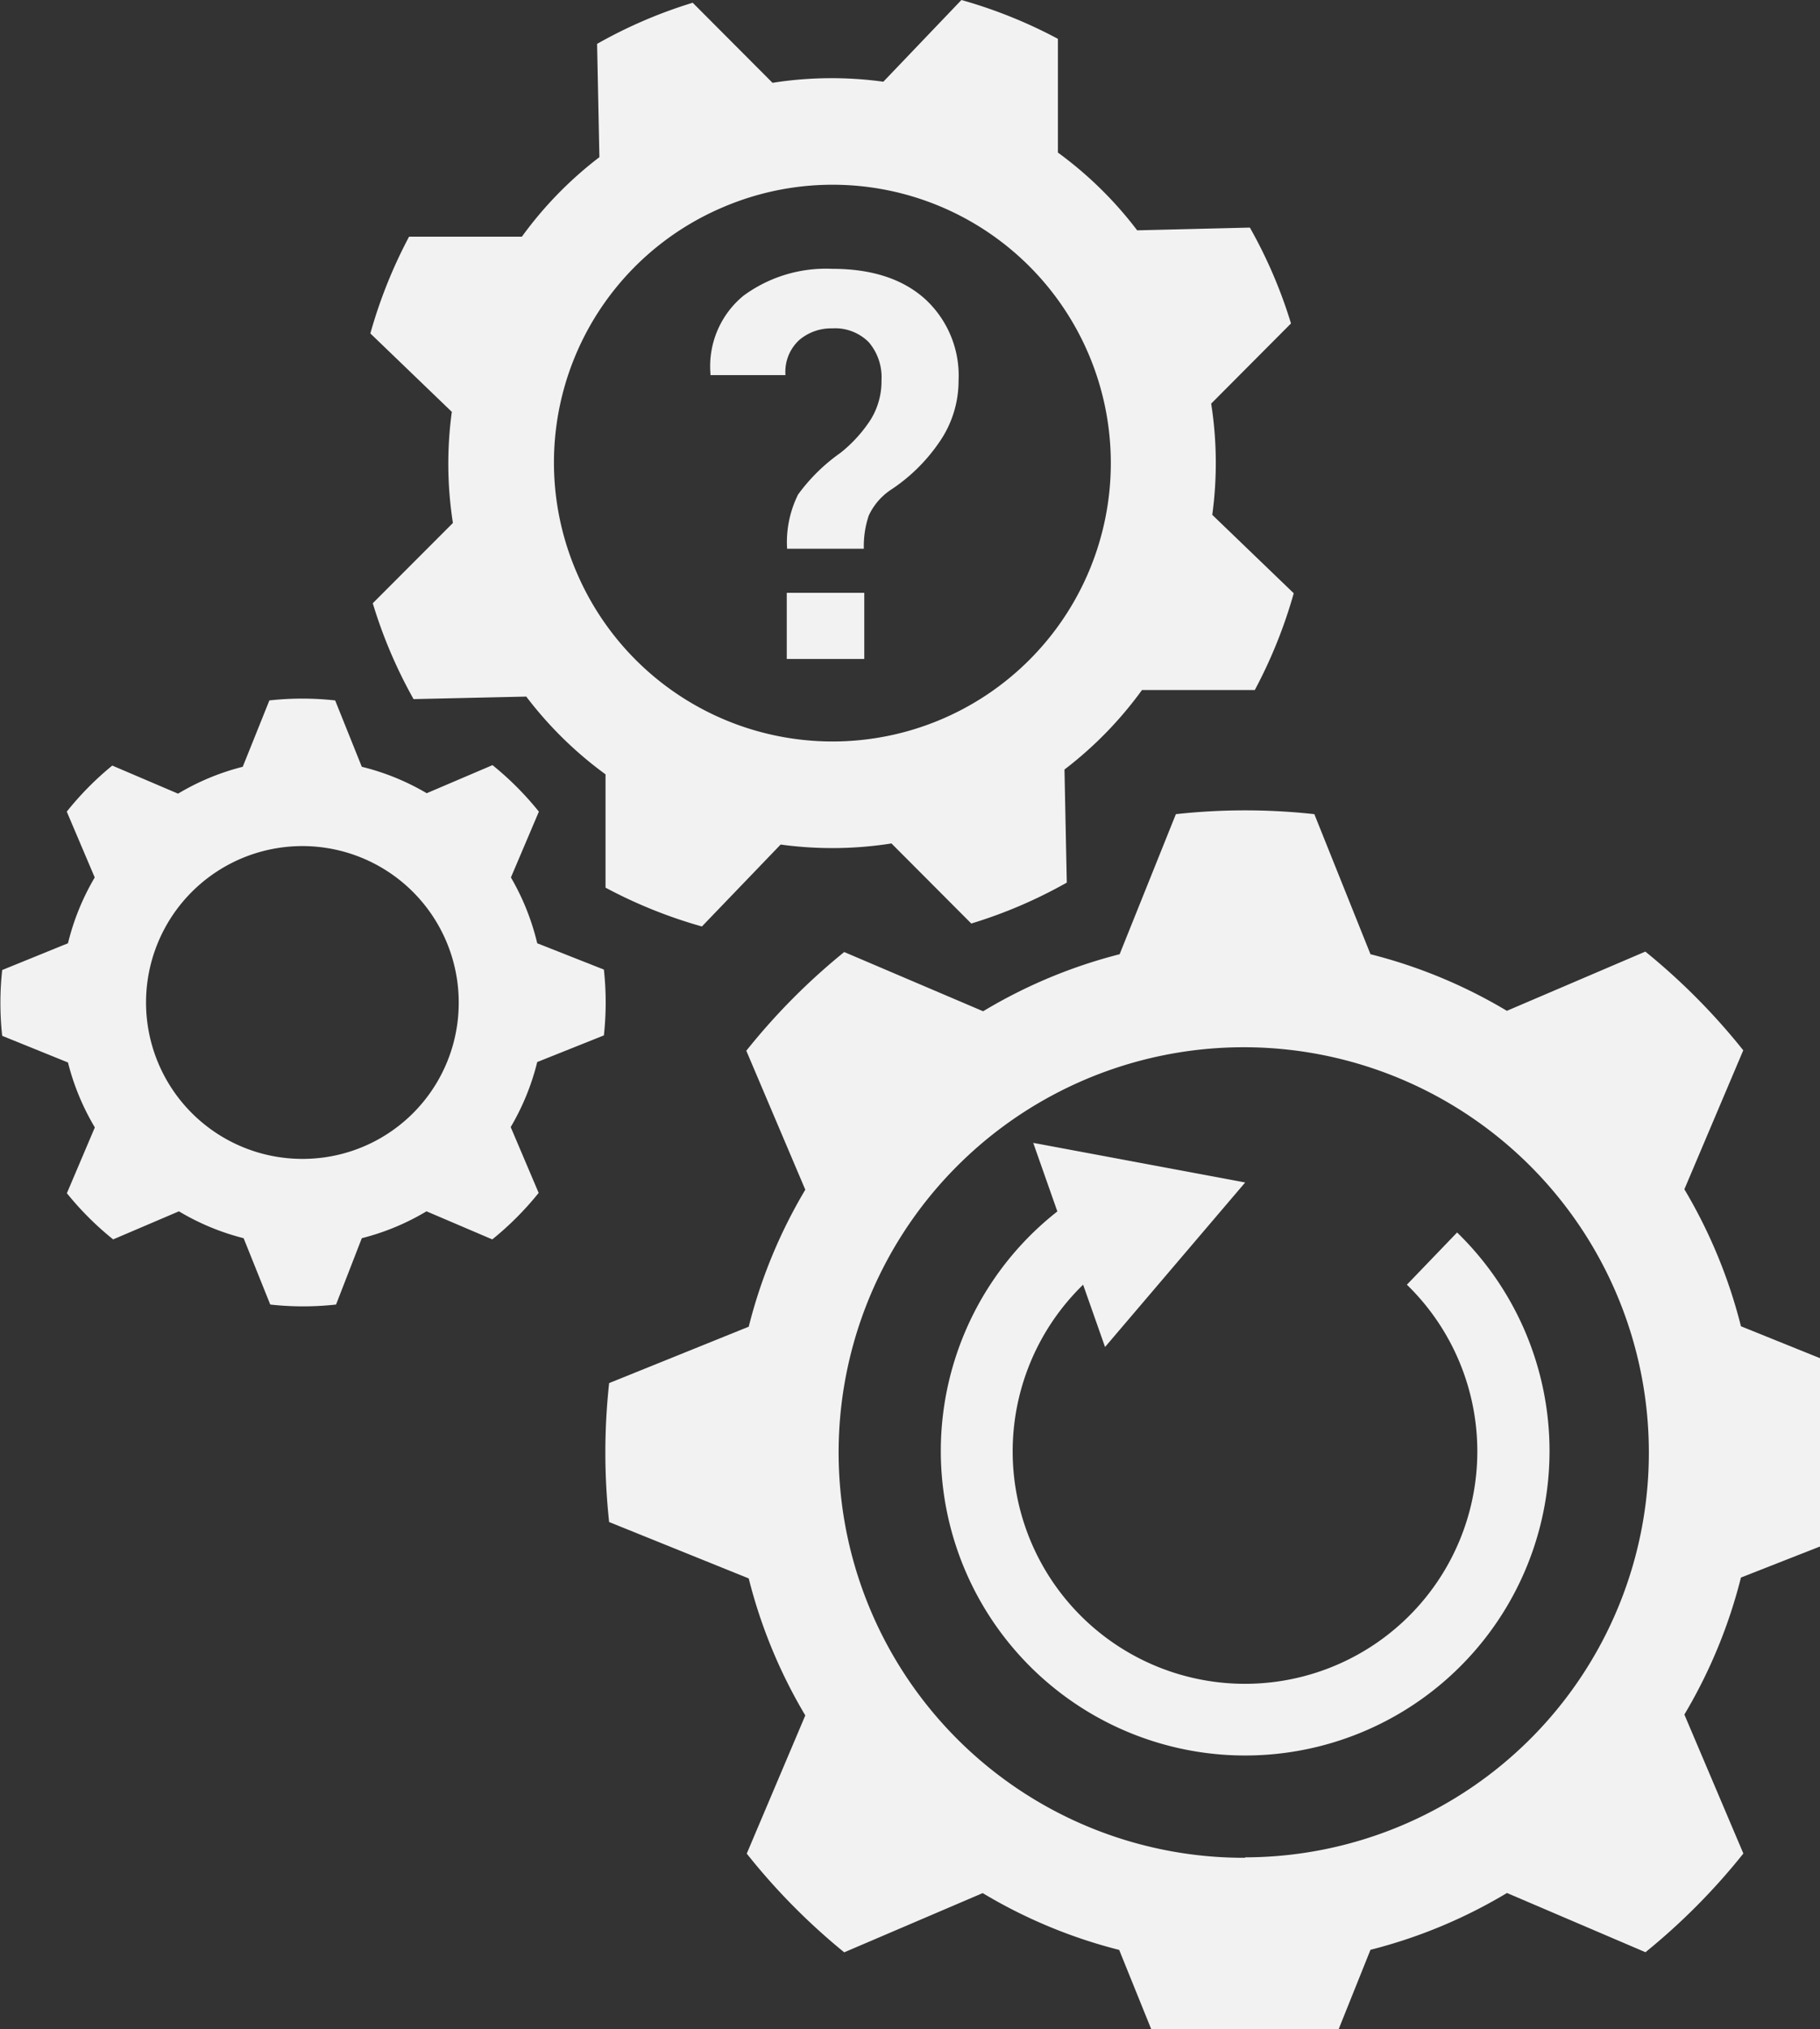 <svg id="Calque_1" data-name="Calque 1" xmlns="http://www.w3.org/2000/svg" viewBox="0 0 166 185"><rect x="0" y="0" width="166" height="185" fill="#333333" stroke="none"/><defs><style>.cls-1{fill:#f2f2f2;}</style></defs><title>settings-background-grey</title><path class="cls-1" d="M55.08,94.4a27.56,27.56,0,0,0,0-6L49,86A22.07,22.07,0,0,0,46.6,80l2.55-6a27.81,27.81,0,0,0-4.23-4.24l-6,2.56A21.92,21.92,0,0,0,33,69.91l-2.43-6.05a27.26,27.26,0,0,0-6,0l-2.43,6.05a21.92,21.92,0,0,0-5.9,2.45l-6-2.56A27.81,27.81,0,0,0,6.09,74l2.55,6A22.07,22.07,0,0,0,6.2,86l-6,2.44a27.57,27.57,0,0,0,0,6l6,2.43a22.07,22.07,0,0,0,2.45,5.92l-2.55,6A27.81,27.81,0,0,0,10.32,113l6-2.56a21.92,21.92,0,0,0,5.9,2.45l2.43,6.05a27.26,27.26,0,0,0,6,0L33,112.89a21.92,21.92,0,0,0,5.9-2.45l6,2.56a27.81,27.81,0,0,0,4.23-4.24l-2.55-6A22.07,22.07,0,0,0,49,96.83ZM27.62,105.66A14.26,14.26,0,1,1,41.84,91.4,14.23,14.23,0,0,1,27.62,105.66Z" transform="translate(0 0)"/><path class="cls-1" d="M41.31,47.68L34,55a43.56,43.56,0,0,0,3.72,8.74L48,63.51a34.83,34.83,0,0,0,7.23,7.09V80.93a43.86,43.86,0,0,0,8.79,3.54L71.2,77a34.68,34.68,0,0,0,10.11-.1l7.28,7.3a43.28,43.28,0,0,0,8.71-3.73L97.09,70.16a34.84,34.84,0,0,0,7.07-7.25h10.29A44.19,44.19,0,0,0,118,54.09l-7.43-7.15a35,35,0,0,0-.1-10.14l7.28-7.31A43.56,43.56,0,0,0,114,20.75L103.72,21a34.85,34.85,0,0,0-7.23-7.09V3.54A43.91,43.91,0,0,0,87.69,0L80.57,7.45a34.69,34.69,0,0,0-10.11.1l-7.28-7.3A43.32,43.32,0,0,0,54.46,4l0.21,10.33a34.85,34.85,0,0,0-7.07,7.25H37.31a44.19,44.19,0,0,0-3.53,8.82l7.43,7.15A35,35,0,0,0,41.31,47.68ZM65.95,18.89A25.38,25.38,0,1,1,52.6,52.2,25.28,25.28,0,0,1,65.95,18.89Z" transform="translate(0 0)"/><path class="cls-1" d="M128.32,117.13a21.19,21.19,0,1,1-29.53,0l2,5.68,12.78-15-19.33-3.61,2.2,6.25a27.76,27.76,0,1,0,36.46,1.92Z" transform="translate(0 0)"/><rect class="cls-1" x="71.76" y="54.05" width="7.07" height="6.03"/><path class="cls-1" d="M71.64,34.16A3.93,3.93,0,0,1,72.9,31a4.48,4.48,0,0,1,3-1.06,4.32,4.32,0,0,1,3.33,1.25,4.9,4.9,0,0,1,1.17,3.47,6.63,6.63,0,0,1-1,3.62,12.71,12.71,0,0,1-2.73,3,16.56,16.56,0,0,0-3.88,3.81,9.79,9.79,0,0,0-1,4.94h7A8.73,8.73,0,0,1,79.24,47a5.74,5.74,0,0,1,1.92-2.28,16,16,0,0,0,4.48-4.36,9.8,9.8,0,0,0,1.79-5.67,9.47,9.47,0,0,0-3.07-7.44q-3.06-2.74-8.45-2.74a12.7,12.7,0,0,0-8.11,2.46,8.32,8.32,0,0,0-3,7.09l0,0.14h6.83Z" transform="translate(0 0)"/><path class="cls-1" d="M166,141V123.83l-7.21-2.91a46.6,46.6,0,0,0-5.16-12.49L159,95.76a58.72,58.72,0,0,0-8.93-9l-12.63,5.4A46.31,46.31,0,0,0,125,87l-5.12-12.77a57.65,57.65,0,0,0-12.63,0L102.12,87A46.31,46.31,0,0,0,89.67,92.2L77,86.8a58.72,58.72,0,0,0-8.93,9l5.38,12.67a46.6,46.6,0,0,0-5.16,12.49l-12.73,5.14a58.17,58.17,0,0,0,0,12.67l12.73,5.14a46.59,46.59,0,0,0,5.16,12.49L68.11,169A58.7,58.7,0,0,0,77,178l12.63-5.4a46.28,46.28,0,0,0,12.45,5.18L105,185H122.1l2.9-7.23a46.28,46.28,0,0,0,12.45-5.18l12.63,5.4a58.7,58.7,0,0,0,8.93-9l-5.38-12.67a46.59,46.59,0,0,0,5.16-12.49Zm-52.44,28.38a36.95,36.95,0,1,1,36.83-36.95A36.89,36.89,0,0,1,113.56,169.34Z" transform="translate(0 0)"/></svg>